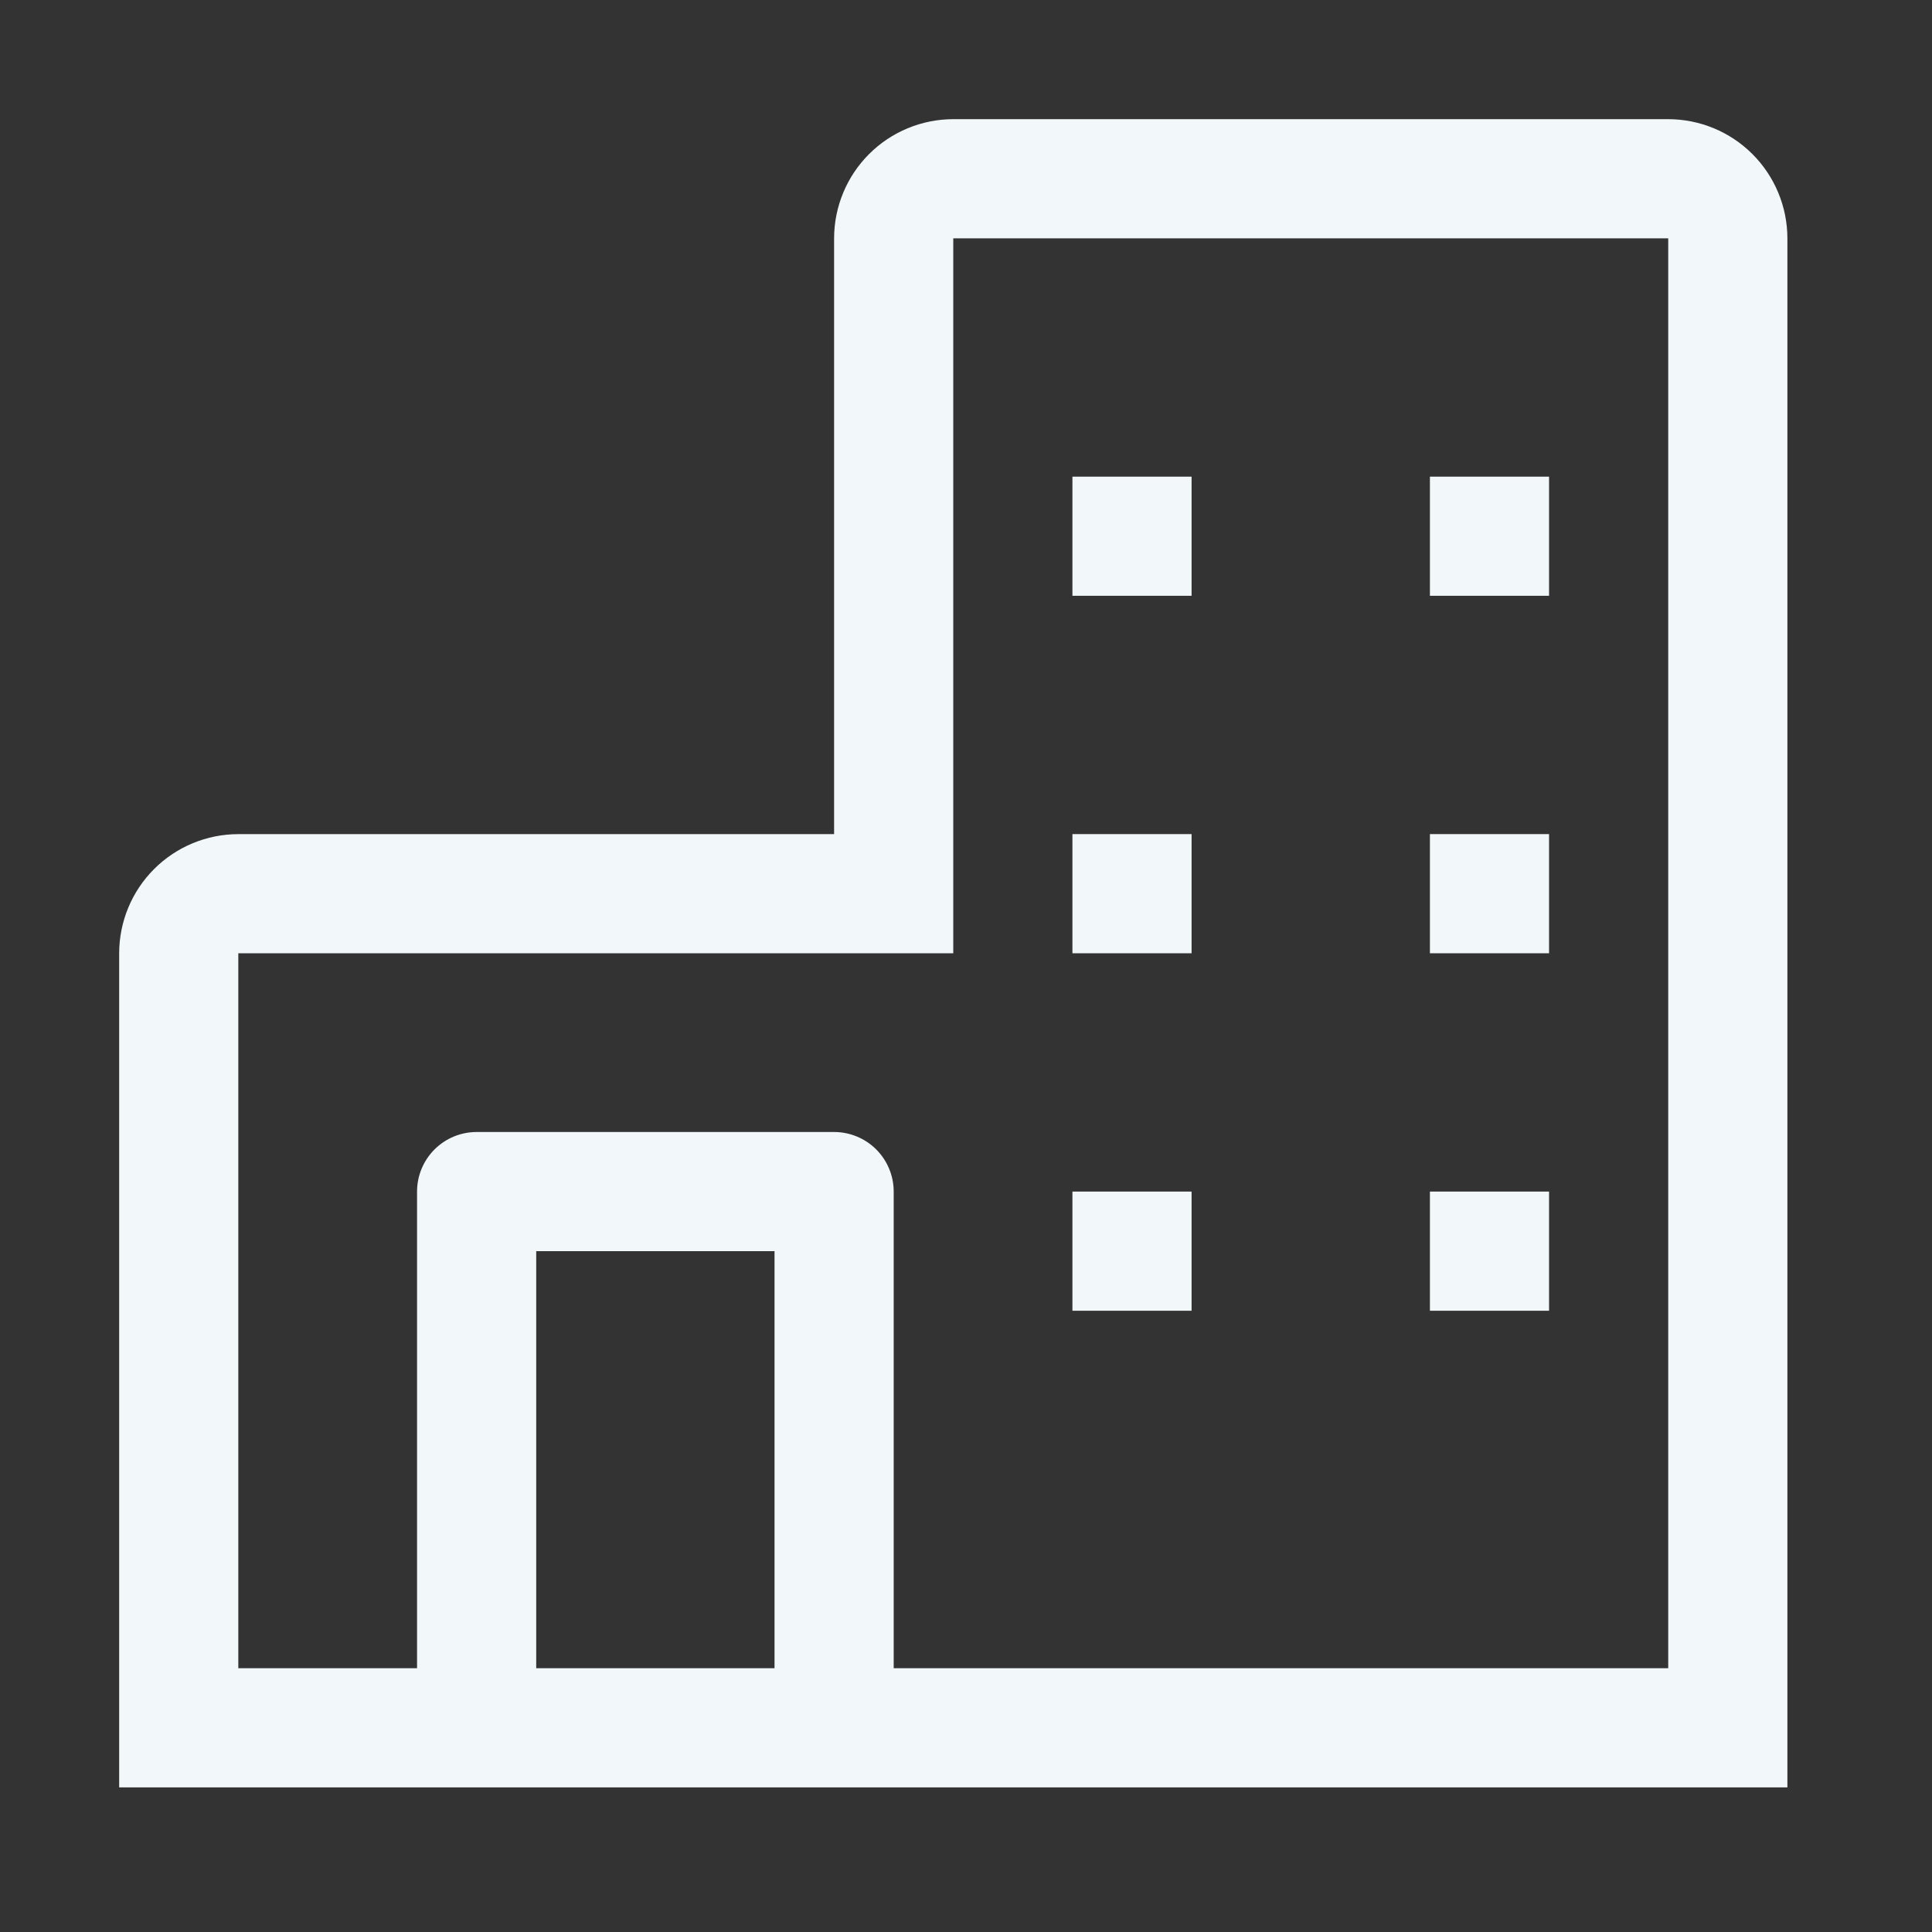 <?xml version="1.0" encoding="UTF-8"?>
<svg width="66" height="66" viewBox="0 0 66 66" fill="none" xmlns="http://www.w3.org/2000/svg">
<rect x="0" y="0" width="66" height="66" fill="#333333" stroke="none"/>
<path d="M56.989 4.071H32.565C31.486 4.072 30.451 4.501 29.688 5.264C28.925 6.027 28.496 7.062 28.494 8.141V28.495H8.141C7.062 28.496 6.027 28.925 5.264 29.688C4.501 30.451 4.072 31.486 4.071 32.565V61.06H61.06V8.141C61.059 7.062 60.629 6.027 59.866 5.264C59.103 4.501 58.068 4.072 56.989 4.071ZM18.318 56.989V42.742H26.459V56.989H18.318ZM56.989 56.989H30.53V40.706C30.53 40.167 30.315 39.649 29.934 39.267C29.552 38.886 29.034 38.671 28.494 38.671H16.283C15.743 38.671 15.225 38.886 14.843 39.267C14.462 39.649 14.247 40.167 14.247 40.706V56.989H8.141V32.565H32.565V8.141H56.989V56.989Z" fill="#F2F7FA"/>
<path d="M36.636 16.283H40.706V20.353H36.636V16.283Z" fill="#F2F7FA"/>
<path d="M48.848 16.283H52.918V20.353H48.848V16.283Z" fill="#F2F7FA"/>
<path d="M36.636 28.494H40.706V32.565H36.636V28.494Z" fill="#F2F7FA"/>
<path d="M48.848 28.494H52.918V32.565H48.848V28.494Z" fill="#F2F7FA"/>
<path d="M36.636 40.706H40.706V44.777H36.636V40.706Z" fill="#F2F7FA"/>
<path d="M48.848 40.706H52.918V44.777H48.848V40.706Z" fill="#F2F7FA"/>
</svg>
